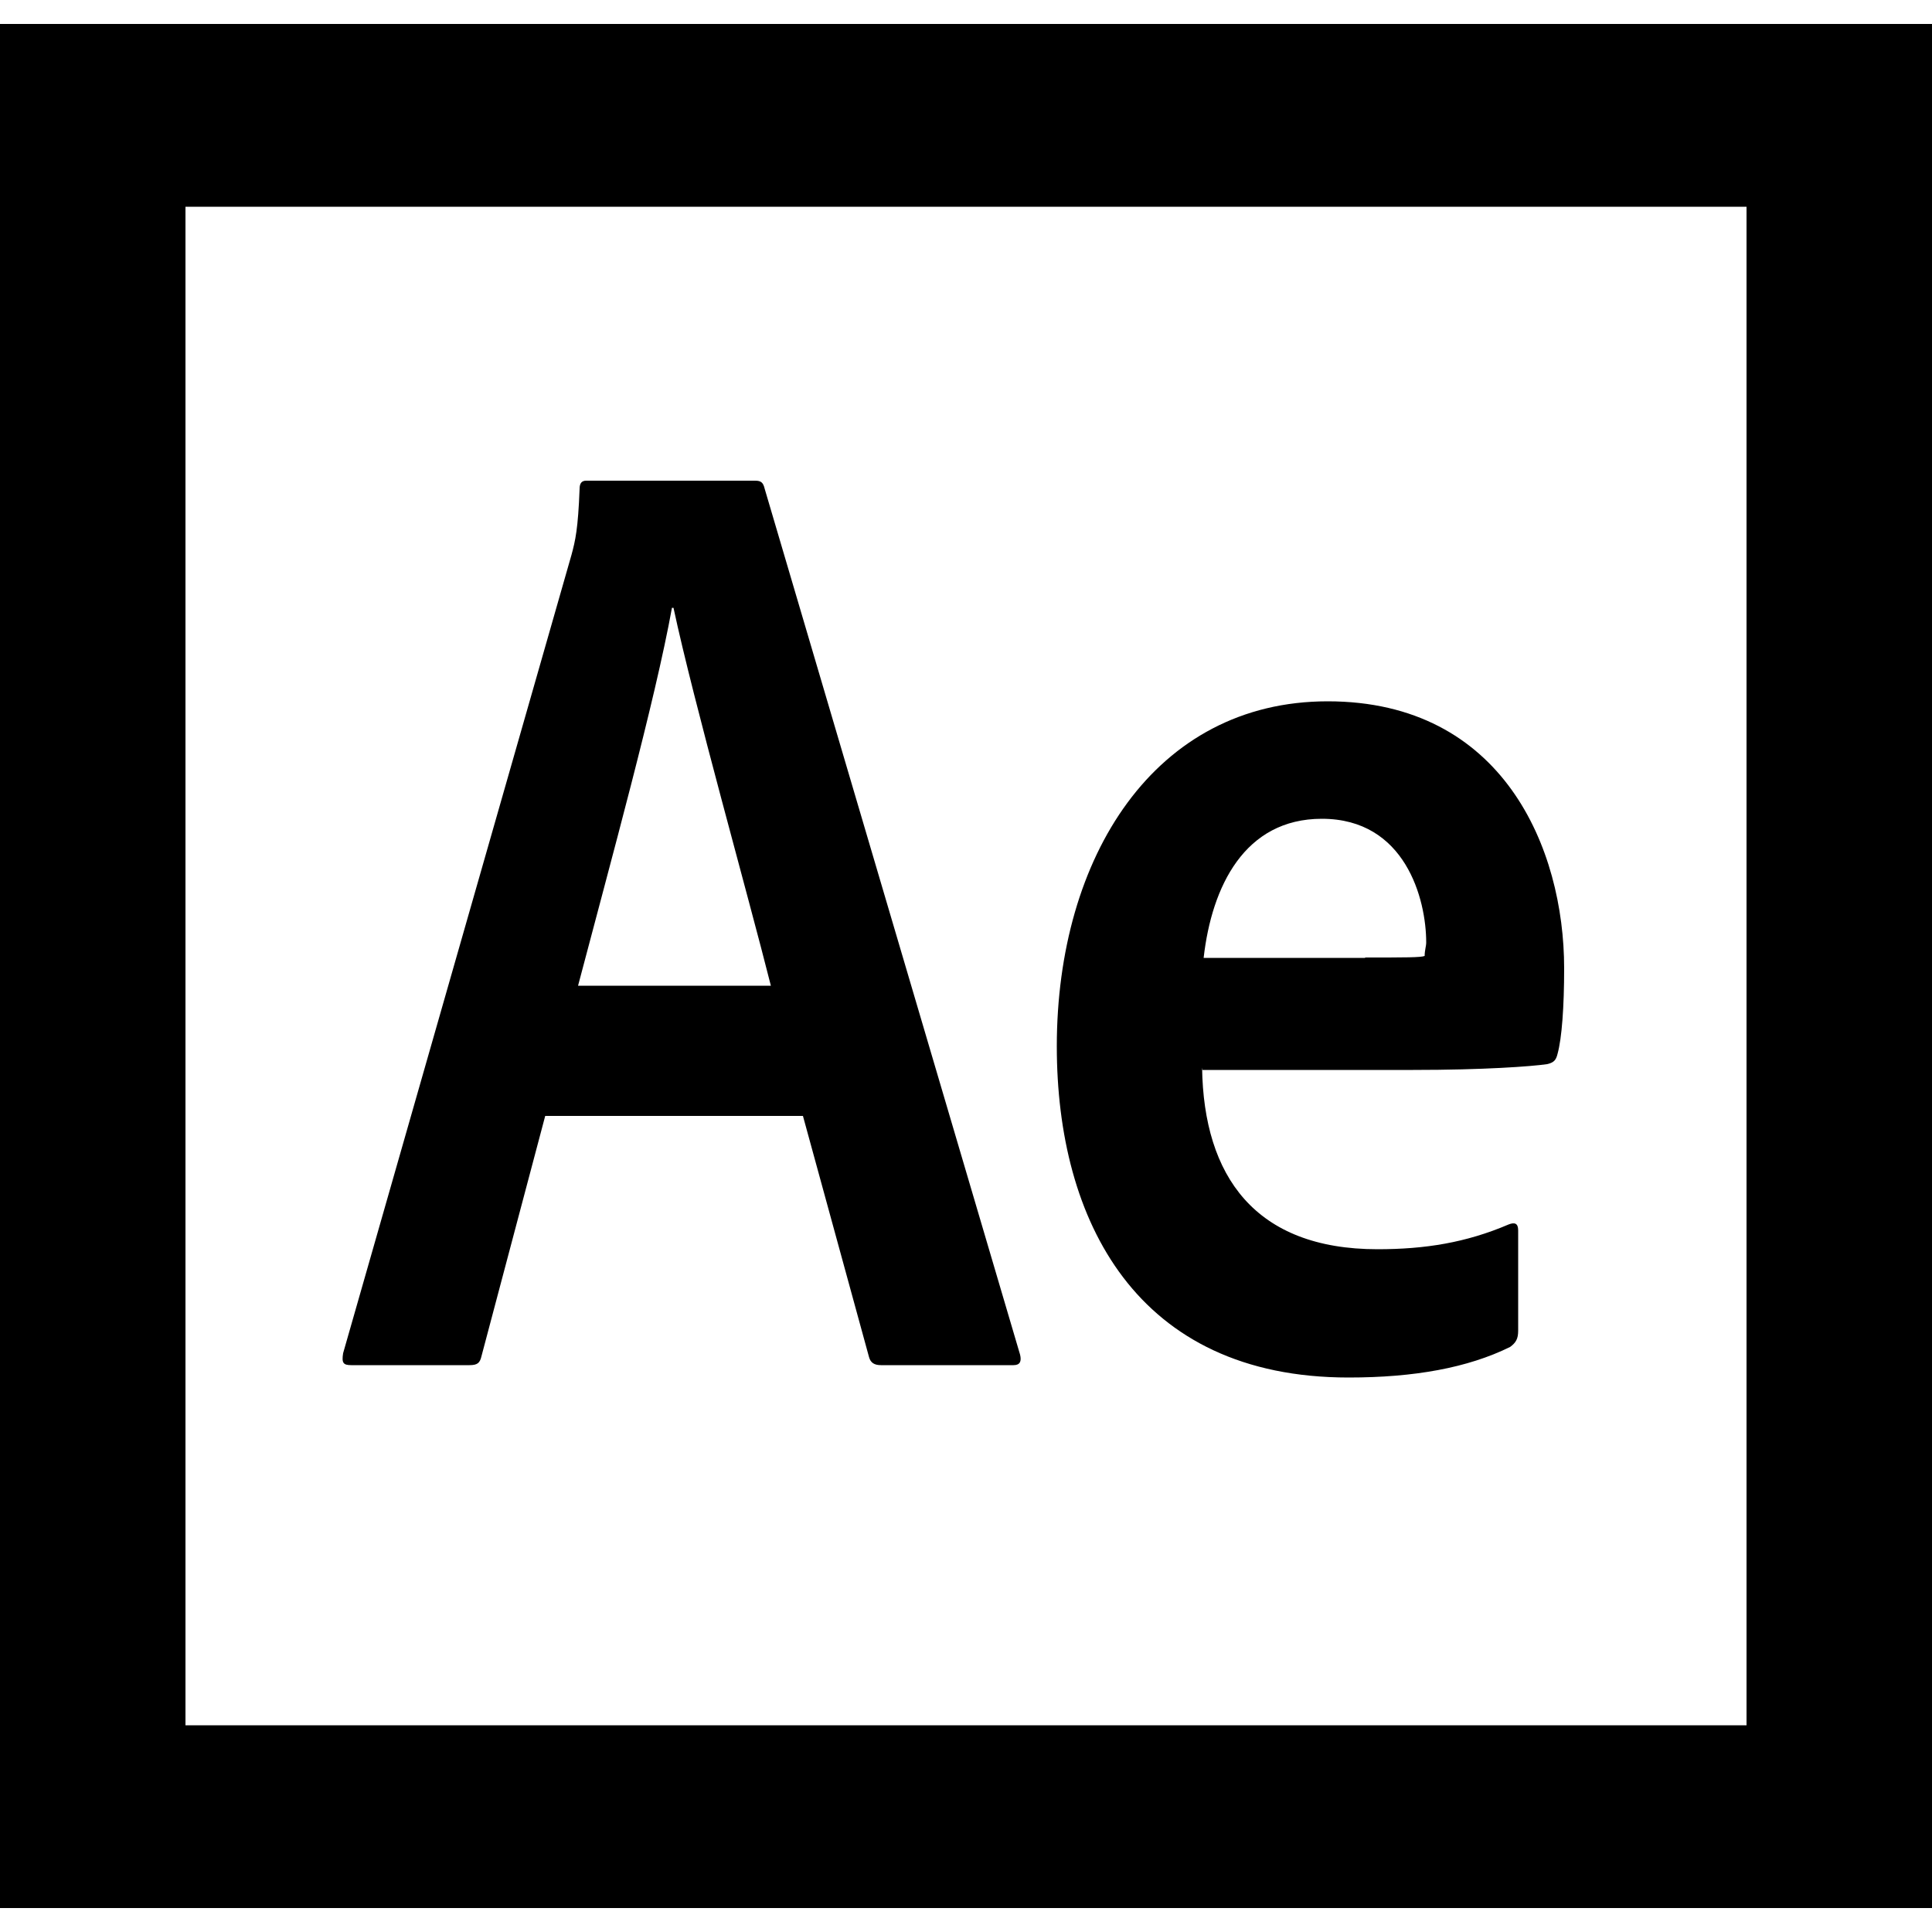 <?xml version="1.0" encoding="utf-8"?>
<!-- Generator: Adobe Illustrator 21.0.0, SVG Export Plug-In . SVG Version: 6.00 Build 0)  -->
<svg version="1.1" id="Capa_1" xmlns="http://www.w3.org/2000/svg" xmlns:xlink="http://www.w3.org/1999/xlink" x="0px" y="0px"
	 viewBox="0 0 500 500" style="enable-background:new 0 0 500 500;" xml:space="preserve">
<path d="M48,53.5h404v393H48V53.5z M0,493.8h500V6.2H0V493.8z M353.3,247.8c10.6,0,14.4,0,15.4-0.4c0-1.5,0.4-2.5,0.4-3.5
	c0-11.2-5.4-32-27-32c-20,0-28.5,17.5-30.6,36h41.8V247.8z M311.1,276.3c0.4,28.1,13.7,47,45.4,47c12.3,0,22.9-1.7,33.9-6.4
	c1.5-0.6,2.5-0.4,2.5,1.5v26c0,2.1-0.6,3.1-2.1,4.2c-11,5.4-24.8,7.9-41.8,7.9c-54.9,0-75.5-40.6-75.5-85.7
	c0-49.1,25.4-89.3,70.1-89.3c45.4,0,61.2,38.1,61.2,69.1c0,10-0.6,18.1-1.7,22.1c-0.4,1.7-1,2.3-2.7,2.7c-4.2,0.6-16.4,1.5-34.7,1.5
	h-54.5L311.1,276.3L311.1,276.3z M199.5,255.1c-5.8-23.1-20-73.4-25.2-97.8h-0.4c-4.4,24.3-15.8,65.5-24.3,97.8H199.5L199.5,255.1z
	 M141.1,288.8L124.6,351c-0.4,1.7-1,2.3-3.1,2.3H90.9c-2.1,0-2.5-0.6-2.1-3.1l59.1-206.6c1-3.7,1.7-6.7,2.1-17.1
	c0-1.5,0.6-2.1,1.7-2.1h43.7c1.5,0,2.1,0.4,2.5,2.1L264,350.6c0.4,1.7,0,2.7-1.7,2.7H228c-1.7,0-2.7-0.6-3.1-2.1l-17.1-62.4
	L141.1,288.8L141.1,288.8z"/>
</svg>
